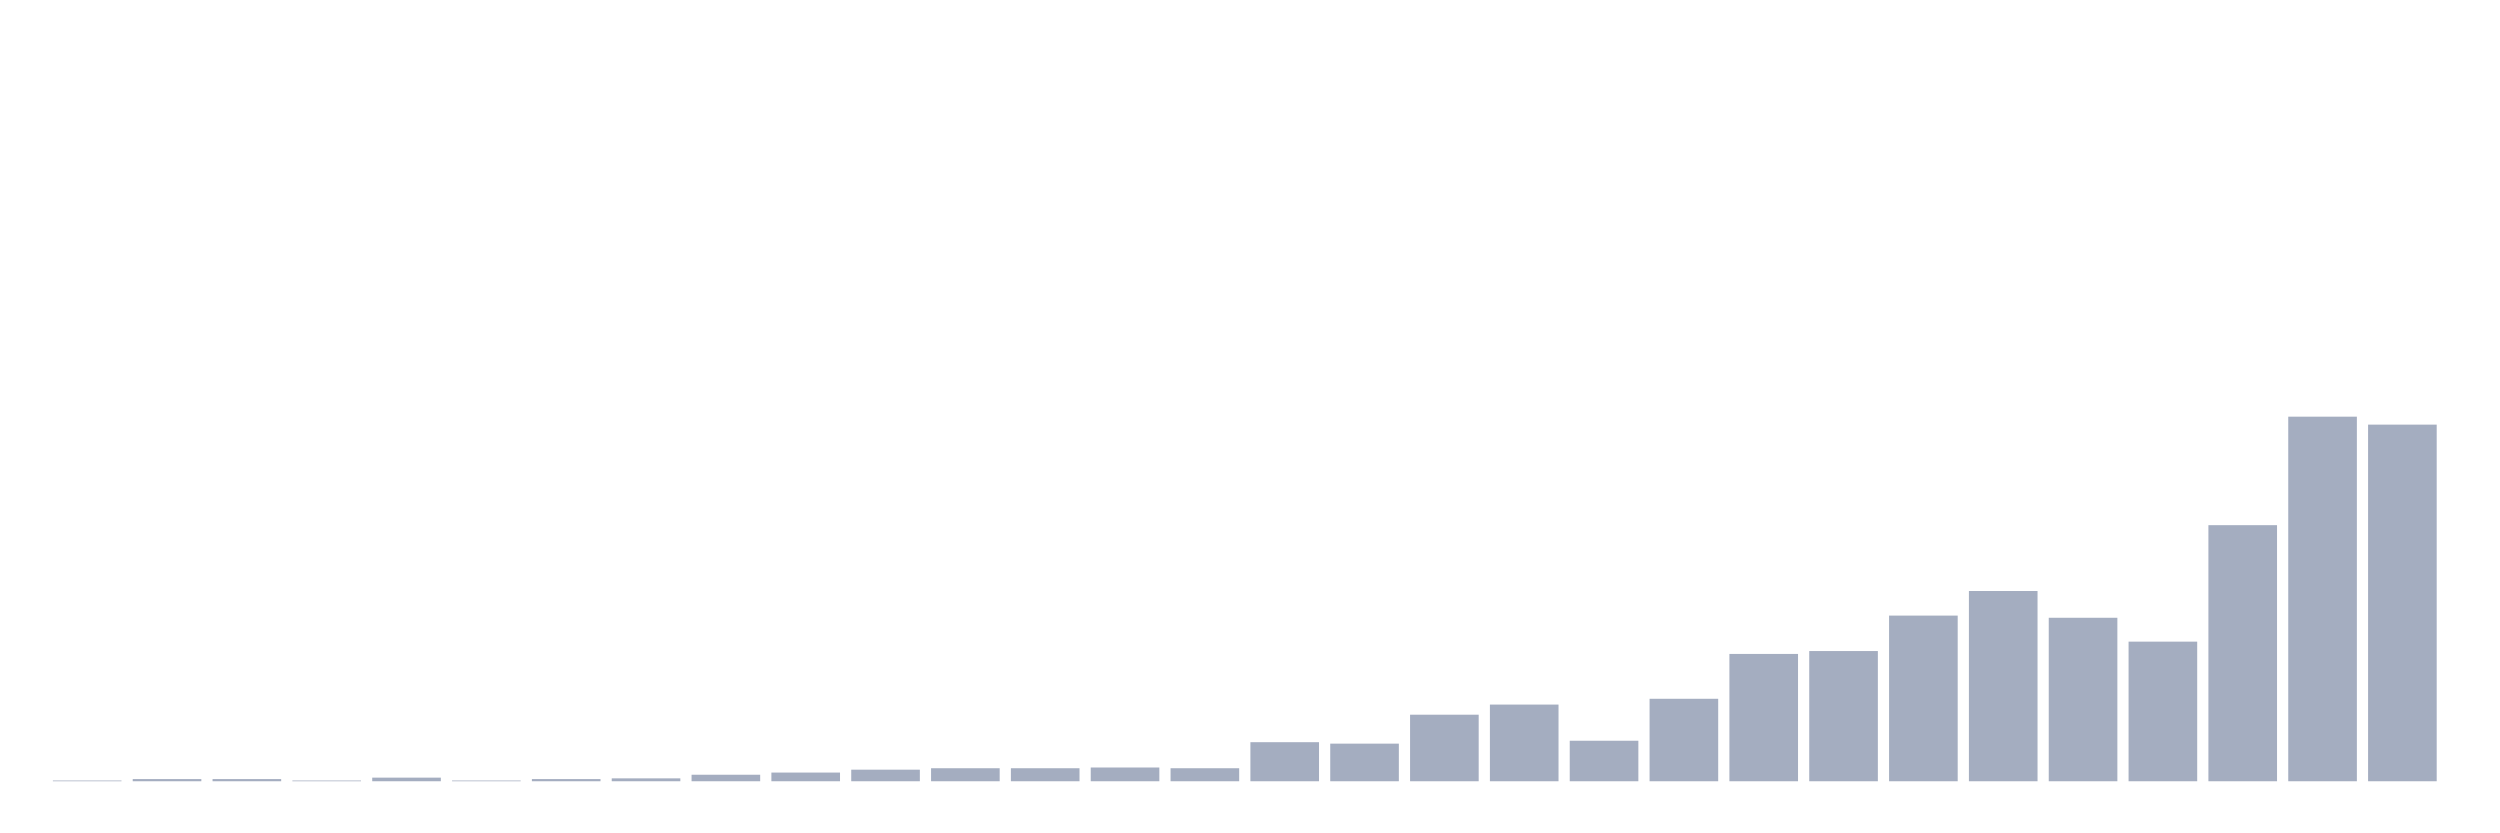 <svg xmlns="http://www.w3.org/2000/svg" viewBox="0 0 480 160"><g transform="translate(10,10)"><rect class="bar" x="0.153" width="13.175" y="139.861" height="0.139" fill="rgb(164,173,192)"></rect><rect class="bar" x="15.482" width="13.175" y="139.583" height="0.417" fill="rgb(164,173,192)"></rect><rect class="bar" x="30.81" width="13.175" y="139.583" height="0.417" fill="rgb(164,173,192)"></rect><rect class="bar" x="46.138" width="13.175" y="139.861" height="0.139" fill="rgb(164,173,192)"></rect><rect class="bar" x="61.466" width="13.175" y="139.306" height="0.694" fill="rgb(164,173,192)"></rect><rect class="bar" x="76.794" width="13.175" y="139.861" height="0.139" fill="rgb(164,173,192)"></rect><rect class="bar" x="92.123" width="13.175" y="139.583" height="0.417" fill="rgb(164,173,192)"></rect><rect class="bar" x="107.451" width="13.175" y="139.444" height="0.556" fill="rgb(164,173,192)"></rect><rect class="bar" x="122.779" width="13.175" y="138.75" height="1.25" fill="rgb(164,173,192)"></rect><rect class="bar" x="138.107" width="13.175" y="138.333" height="1.667" fill="rgb(164,173,192)"></rect><rect class="bar" x="153.436" width="13.175" y="137.778" height="2.222" fill="rgb(164,173,192)"></rect><rect class="bar" x="168.764" width="13.175" y="137.5" height="2.5" fill="rgb(164,173,192)"></rect><rect class="bar" x="184.092" width="13.175" y="137.5" height="2.5" fill="rgb(164,173,192)"></rect><rect class="bar" x="199.42" width="13.175" y="137.361" height="2.639" fill="rgb(164,173,192)"></rect><rect class="bar" x="214.748" width="13.175" y="137.5" height="2.5" fill="rgb(164,173,192)"></rect><rect class="bar" x="230.077" width="13.175" y="132.5" height="7.5" fill="rgb(164,173,192)"></rect><rect class="bar" x="245.405" width="13.175" y="132.778" height="7.222" fill="rgb(164,173,192)"></rect><rect class="bar" x="260.733" width="13.175" y="127.222" height="12.778" fill="rgb(164,173,192)"></rect><rect class="bar" x="276.061" width="13.175" y="125.278" height="14.722" fill="rgb(164,173,192)"></rect><rect class="bar" x="291.39" width="13.175" y="132.222" height="7.778" fill="rgb(164,173,192)"></rect><rect class="bar" x="306.718" width="13.175" y="124.167" height="15.833" fill="rgb(164,173,192)"></rect><rect class="bar" x="322.046" width="13.175" y="115.556" height="24.444" fill="rgb(164,173,192)"></rect><rect class="bar" x="337.374" width="13.175" y="115" height="25" fill="rgb(164,173,192)"></rect><rect class="bar" x="352.702" width="13.175" y="108.194" height="31.806" fill="rgb(164,173,192)"></rect><rect class="bar" x="368.031" width="13.175" y="103.472" height="36.528" fill="rgb(164,173,192)"></rect><rect class="bar" x="383.359" width="13.175" y="108.611" height="31.389" fill="rgb(164,173,192)"></rect><rect class="bar" x="398.687" width="13.175" y="113.194" height="26.806" fill="rgb(164,173,192)"></rect><rect class="bar" x="414.015" width="13.175" y="90.833" height="49.167" fill="rgb(164,173,192)"></rect><rect class="bar" x="429.344" width="13.175" y="70" height="70" fill="rgb(164,173,192)"></rect><rect class="bar" x="444.672" width="13.175" y="71.528" height="68.472" fill="rgb(164,173,192)"></rect></g></svg>